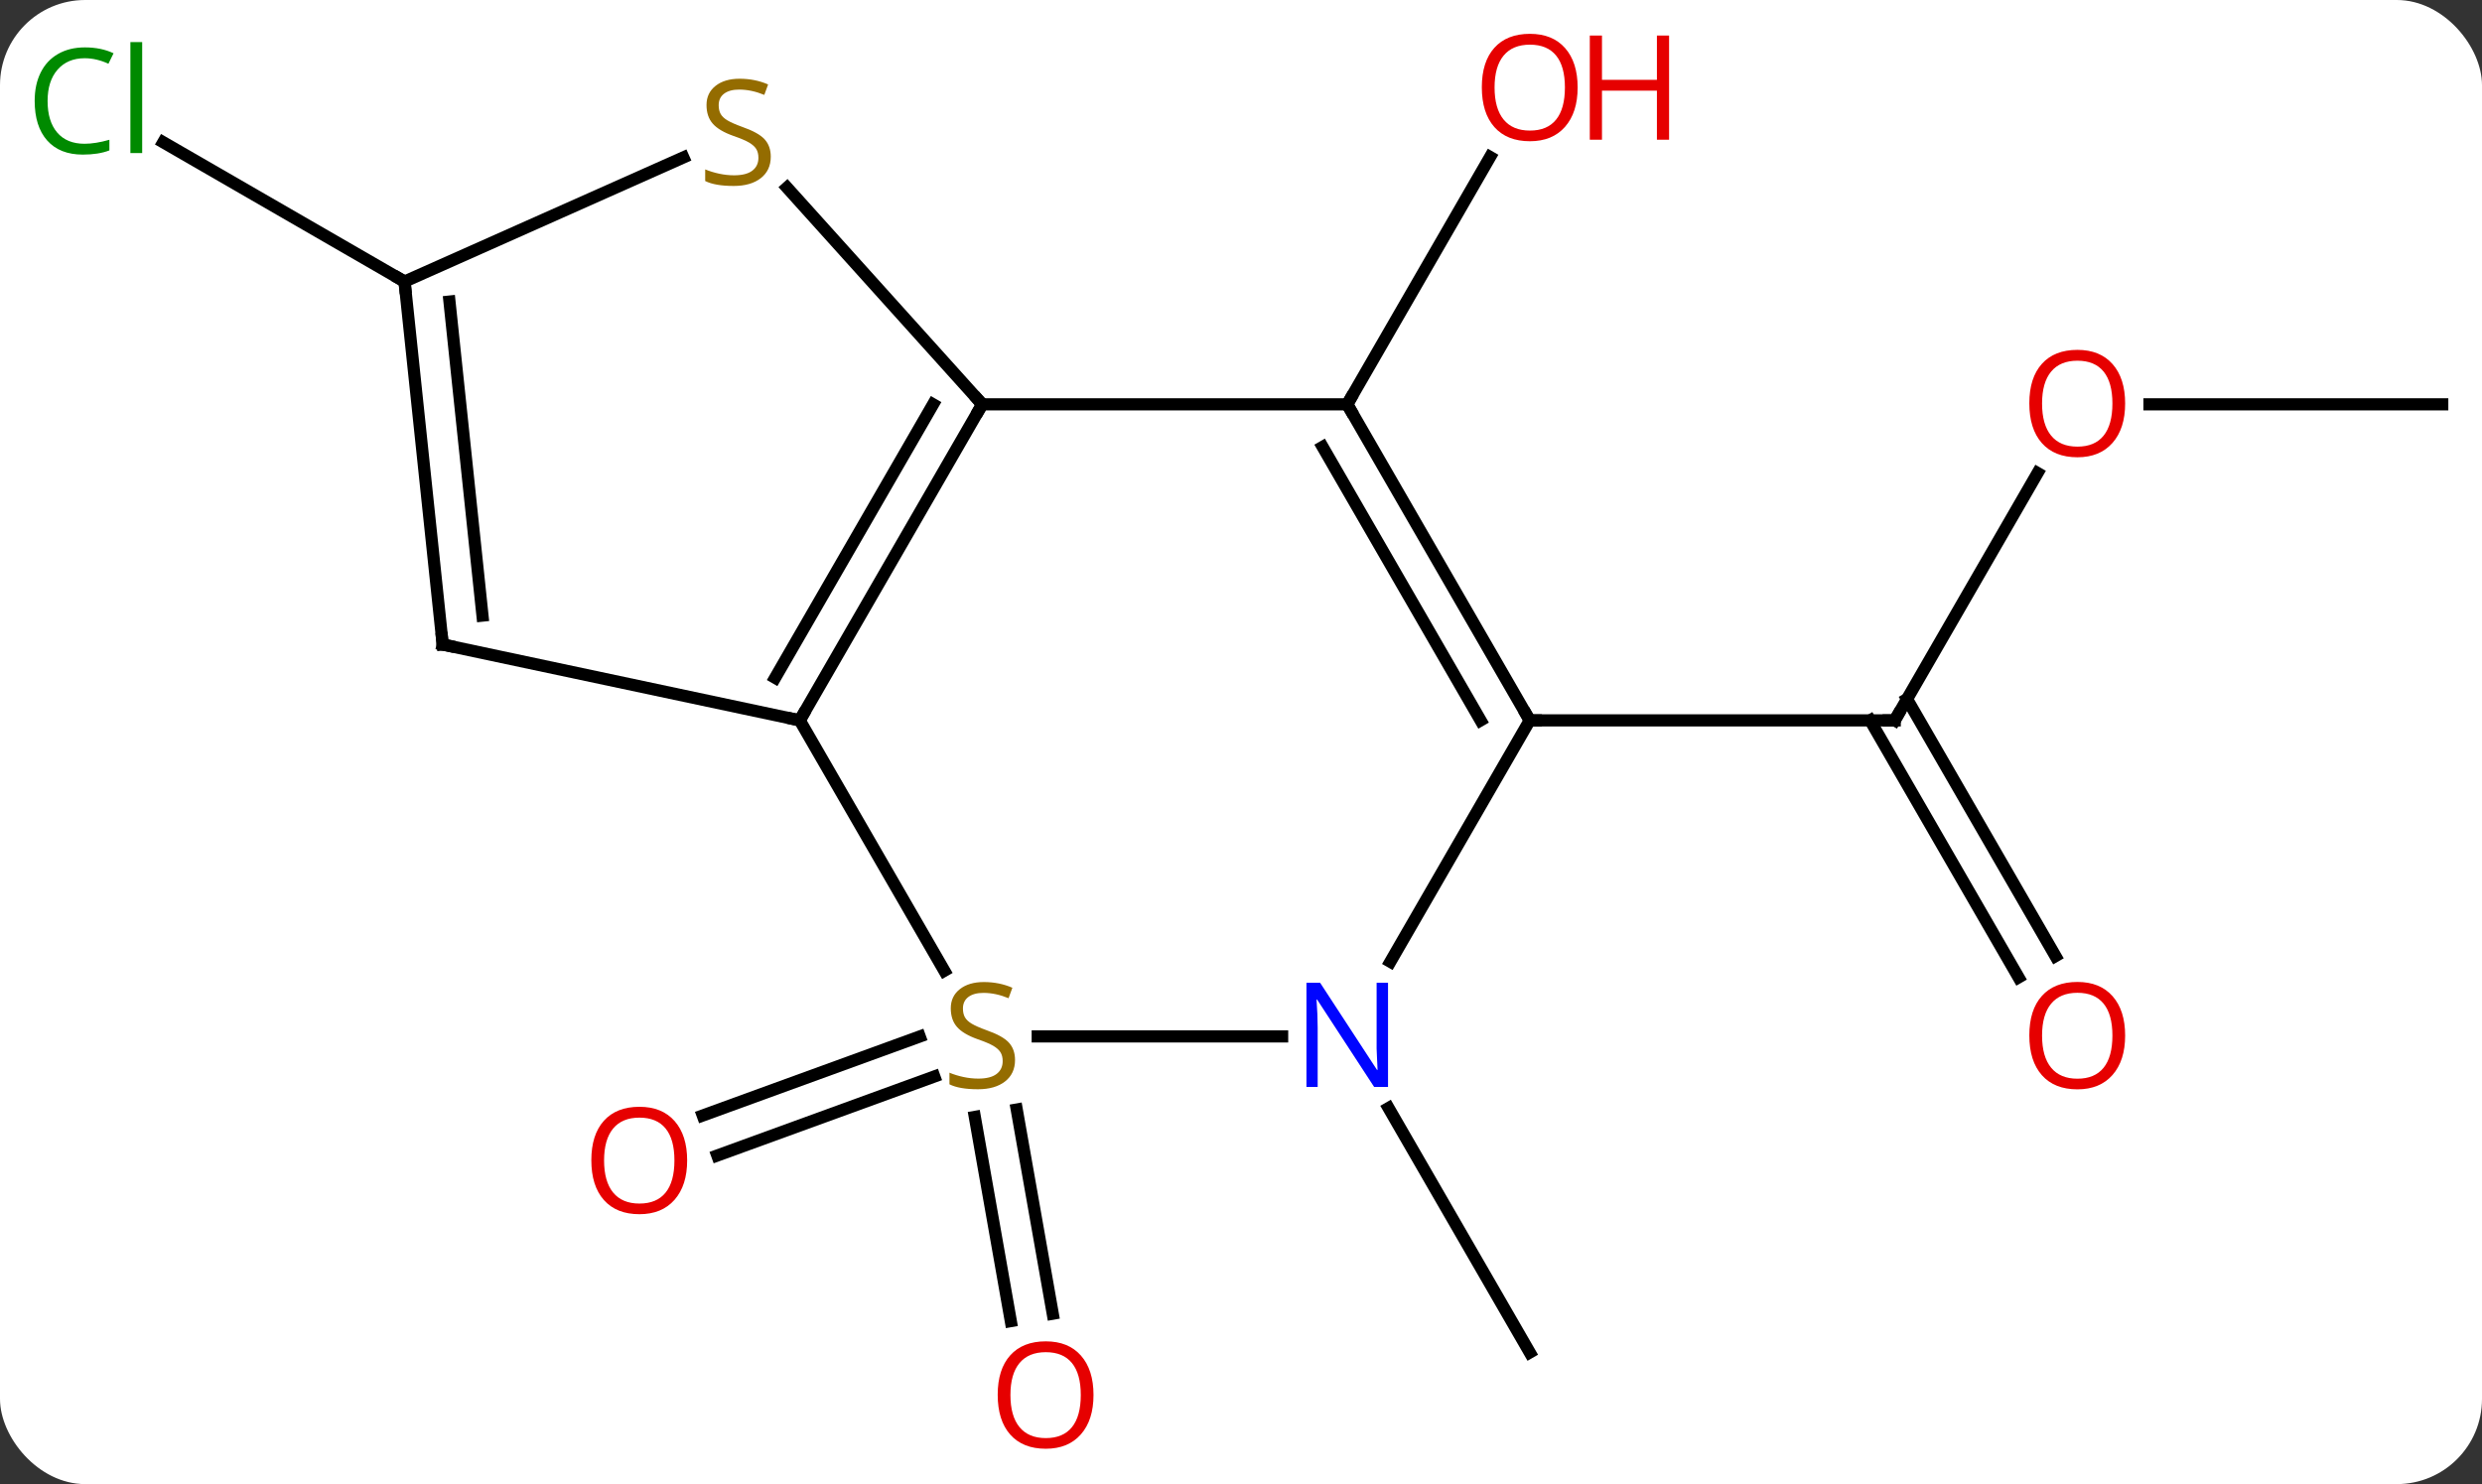 <svg width="204" viewBox="0 0 204 122" style="fill-opacity:1; color-rendering:auto; color-interpolation:auto; text-rendering:auto; stroke:black; stroke-linecap:square; stroke-miterlimit:10; shape-rendering:auto; stroke-opacity:1; fill:black; stroke-dasharray:none; font-weight:normal; stroke-width:1; font-family:'Open Sans'; font-style:normal; stroke-linejoin:miter; font-size:12; stroke-dashoffset:0; image-rendering:auto;" height="122" class="cas-substance-image" xmlns:xlink="http://www.w3.org/1999/xlink" xmlns="http://www.w3.org/2000/svg"><rect x="0" y="0" width="204" height="122" fill="#333333" stroke="none"/><svg class="cas-substance-single-component"><rect y="0" x="0" width="204" stroke="none" ry="7" rx="7" height="122" fill="white" class="cas-substance-group"/><svg y="0" x="0" width="204" viewBox="0 0 204 122" style="fill:black;" height="122" class="cas-substance-single-component-image"><svg><g><g transform="translate(104,61)" style="text-rendering:geometricPrecision; color-rendering:optimizeQuality; color-interpolation:linearRGB; stroke-linecap:butt; image-rendering:optimizeQuality;"><line y2="-27.762" y1="-48.094" x2="6.732" x1="18.471" style="fill:none;"/><line y2="30.208" y1="46.992" x2="-20.432" x1="-17.473" style="fill:none;"/><line y2="30.815" y1="47.6" x2="-23.878" x1="-20.92" style="fill:none;"/><line y2="27.495" y1="33.988" x2="-27.209" x1="-45.044" style="fill:none;"/><line y2="24.206" y1="30.699" x2="-28.406" x1="-46.241" style="fill:none;"/><line y2="-22.114" y1="-1.782" x2="63.471" x1="51.732" style="fill:none;"/><line y2="19.345" y1="-1.782" x2="61.91" x1="49.711" style="fill:none;"/><line y2="17.595" y1="-3.532" x2="64.941" x1="52.742" style="fill:none;"/><line y2="-1.782" y1="-1.782" x2="21.732" x1="51.732" style="fill:none;"/><line y2="-27.762" y1="-27.762" x2="96.732" x1="72.669" style="fill:none;"/><line y2="-37.854" y1="-49.304" x2="-70.749" x1="-90.582" style="fill:none;"/><line y2="30.086" y1="50.181" x2="10.131" x1="21.732" style="fill:none;"/><line y2="-1.782" y1="-27.762" x2="-38.268" x1="-23.268" style="fill:none;"/><line y2="-5.282" y1="-27.762" x2="-40.289" x1="-27.309" style="fill:none;"/><line y2="-27.762" y1="-27.762" x2="6.732" x1="-23.268" style="fill:none;"/><line y2="-45.578" y1="-27.762" x2="-39.31" x1="-23.268" style="fill:none;"/><line y2="18.799" y1="-1.782" x2="-26.385" x1="-38.268" style="fill:none;"/><line y2="-8.019" y1="-1.782" x2="-67.614" x1="-38.268" style="fill:none;"/><line y2="-1.782" y1="-27.762" x2="21.732" x1="6.732" style="fill:none;"/><line y2="-1.782" y1="-24.262" x2="17.691" x1="4.711" style="fill:none;"/><line y2="-37.854" y1="-48.058" x2="-70.749" x1="-47.835" style="fill:none;"/><line y2="24.198" y1="24.198" x2="1.38" x1="-18.707" style="fill:none;"/><line y2="-37.854" y1="-8.019" x2="-70.749" x1="-67.614" style="fill:none;"/><line y2="-36.21" y1="-10.394" x2="-67.057" x1="-64.344" style="fill:none;"/><line y2="18.06" y1="-1.782" x2="10.276" x1="21.732" style="fill:none;"/></g><g transform="translate(104,61)" style="fill:rgb(230,0,0); text-rendering:geometricPrecision; color-rendering:optimizeQuality; image-rendering:optimizeQuality; font-family:'Open Sans'; stroke:rgb(230,0,0); color-interpolation:linearRGB;"><path style="stroke:none;" d="M25.669 -53.812 Q25.669 -51.75 24.63 -50.57 Q23.591 -49.39 21.748 -49.39 Q19.857 -49.39 18.826 -50.554 Q17.794 -51.719 17.794 -53.828 Q17.794 -55.922 18.826 -57.07 Q19.857 -58.219 21.748 -58.219 Q23.607 -58.219 24.638 -57.047 Q25.669 -55.875 25.669 -53.812 ZM18.841 -53.812 Q18.841 -52.078 19.584 -51.172 Q20.326 -50.265 21.748 -50.265 Q23.169 -50.265 23.896 -51.164 Q24.623 -52.062 24.623 -53.812 Q24.623 -55.547 23.896 -56.437 Q23.169 -57.328 21.748 -57.328 Q20.326 -57.328 19.584 -56.429 Q18.841 -55.531 18.841 -53.812 Z"/><path style="stroke:none;" d="M33.185 -49.515 L32.185 -49.515 L32.185 -53.547 L27.669 -53.547 L27.669 -49.515 L26.669 -49.515 L26.669 -58.078 L27.669 -58.078 L27.669 -54.437 L32.185 -54.437 L32.185 -58.078 L33.185 -58.078 L33.185 -49.515 Z"/><path style="stroke:none;" d="M-14.123 53.672 Q-14.123 55.734 -15.162 56.914 Q-16.201 58.094 -18.044 58.094 Q-19.935 58.094 -20.966 56.929 Q-21.997 55.765 -21.997 53.656 Q-21.997 51.562 -20.966 50.414 Q-19.935 49.265 -18.044 49.265 Q-16.185 49.265 -15.154 50.437 Q-14.123 51.609 -14.123 53.672 ZM-20.951 53.672 Q-20.951 55.406 -20.208 56.312 Q-19.466 57.219 -18.044 57.219 Q-16.622 57.219 -15.896 56.32 Q-15.169 55.422 -15.169 53.672 Q-15.169 51.937 -15.896 51.047 Q-16.622 50.156 -18.044 50.156 Q-19.466 50.156 -20.208 51.054 Q-20.951 51.953 -20.951 53.672 Z"/><path style="stroke:none;" d="M-47.522 34.391 Q-47.522 36.453 -48.561 37.633 Q-49.6 38.813 -51.443 38.813 Q-53.334 38.813 -54.365 37.648 Q-55.397 36.484 -55.397 34.375 Q-55.397 32.281 -54.365 31.133 Q-53.334 29.984 -51.443 29.984 Q-49.584 29.984 -48.553 31.156 Q-47.522 32.328 -47.522 34.391 ZM-54.35 34.391 Q-54.35 36.125 -53.607 37.031 Q-52.865 37.938 -51.443 37.938 Q-50.022 37.938 -49.295 37.039 Q-48.568 36.141 -48.568 34.391 Q-48.568 32.656 -49.295 31.766 Q-50.022 30.875 -51.443 30.875 Q-52.865 30.875 -53.607 31.773 Q-54.35 32.672 -54.35 34.391 Z"/></g><g transform="translate(104,61)" style="stroke-linecap:butt; text-rendering:geometricPrecision; color-rendering:optimizeQuality; image-rendering:optimizeQuality; font-family:'Open Sans'; color-interpolation:linearRGB; stroke-miterlimit:5;"><path style="fill:none;" d="M51.982 -2.215 L51.732 -1.782 L51.232 -1.782"/><path style="fill:rgb(230,0,0); stroke:none;" d="M70.669 -27.832 Q70.669 -25.77 69.63 -24.59 Q68.591 -23.41 66.748 -23.41 Q64.857 -23.41 63.826 -24.575 Q62.794 -25.739 62.794 -27.848 Q62.794 -29.942 63.826 -31.09 Q64.857 -32.239 66.748 -32.239 Q68.607 -32.239 69.638 -31.067 Q70.669 -29.895 70.669 -27.832 ZM63.841 -27.832 Q63.841 -26.098 64.584 -25.192 Q65.326 -24.285 66.748 -24.285 Q68.169 -24.285 68.896 -25.184 Q69.623 -26.082 69.623 -27.832 Q69.623 -29.567 68.896 -30.457 Q68.169 -31.348 66.748 -31.348 Q65.326 -31.348 64.584 -30.45 Q63.841 -29.551 63.841 -27.832 Z"/><path style="fill:rgb(230,0,0); stroke:none;" d="M70.669 24.128 Q70.669 26.19 69.63 27.37 Q68.591 28.55 66.748 28.55 Q64.857 28.55 63.826 27.386 Q62.794 26.221 62.794 24.112 Q62.794 22.018 63.826 20.87 Q64.857 19.721 66.748 19.721 Q68.607 19.721 69.638 20.893 Q70.669 22.065 70.669 24.128 ZM63.841 24.128 Q63.841 25.862 64.584 26.768 Q65.326 27.675 66.748 27.675 Q68.169 27.675 68.896 26.776 Q69.623 25.878 69.623 24.128 Q69.623 22.393 68.896 21.503 Q68.169 20.612 66.748 20.612 Q65.326 20.612 64.584 21.511 Q63.841 22.409 63.841 24.128 Z"/><path style="fill:rgb(0,138,0); stroke:none;" d="M-97.041 -56.213 Q-98.447 -56.213 -99.267 -55.276 Q-100.088 -54.338 -100.088 -52.698 Q-100.088 -51.026 -99.298 -50.104 Q-98.509 -49.182 -97.056 -49.182 Q-96.15 -49.182 -95.009 -49.51 L-95.009 -48.635 Q-95.9 -48.291 -97.197 -48.291 Q-99.088 -48.291 -100.119 -49.448 Q-101.15 -50.604 -101.15 -52.713 Q-101.15 -54.041 -100.658 -55.034 Q-100.166 -56.026 -99.228 -56.565 Q-98.291 -57.104 -97.025 -57.104 Q-95.681 -57.104 -94.666 -56.62 L-95.088 -55.76 Q-96.072 -56.213 -97.041 -56.213 ZM-92.314 -48.416 L-93.283 -48.416 L-93.283 -57.541 L-92.314 -57.541 L-92.314 -48.416 Z"/><path style="fill:none;" d="M-23.518 -27.329 L-23.268 -27.762 L-23.603 -28.134"/><path style="fill:none;" d="M-38.018 -2.215 L-38.268 -1.782 L-38.757 -1.886"/><path style="fill:none;" d="M6.982 -27.329 L6.732 -27.762 L6.982 -28.195"/><path style="fill:rgb(148,108,0); stroke:none;" d="M-40.649 -48.12 Q-40.649 -46.995 -41.469 -46.355 Q-42.289 -45.714 -43.696 -45.714 Q-45.227 -45.714 -46.039 -46.12 L-46.039 -47.074 Q-45.508 -46.855 -44.891 -46.722 Q-44.274 -46.589 -43.664 -46.589 Q-42.664 -46.589 -42.164 -46.972 Q-41.664 -47.355 -41.664 -48.027 Q-41.664 -48.464 -41.844 -48.753 Q-42.024 -49.042 -42.438 -49.285 Q-42.852 -49.527 -43.711 -49.824 Q-44.899 -50.245 -45.414 -50.831 Q-45.93 -51.417 -45.93 -52.37 Q-45.93 -53.355 -45.188 -53.941 Q-44.446 -54.527 -43.211 -54.527 Q-41.946 -54.527 -40.867 -54.058 L-41.18 -53.199 Q-42.242 -53.636 -43.242 -53.636 Q-44.039 -53.636 -44.485 -53.3 Q-44.93 -52.964 -44.93 -52.355 Q-44.93 -51.917 -44.766 -51.628 Q-44.602 -51.339 -44.211 -51.105 Q-43.821 -50.87 -43.008 -50.574 Q-41.664 -50.105 -41.157 -49.55 Q-40.649 -48.995 -40.649 -48.12 Z"/><path style="fill:rgb(148,108,0); stroke:none;" d="M-20.573 26.136 Q-20.573 27.261 -21.393 27.901 Q-22.213 28.542 -23.62 28.542 Q-25.151 28.542 -25.963 28.136 L-25.963 27.182 Q-25.432 27.401 -24.815 27.534 Q-24.198 27.667 -23.588 27.667 Q-22.588 27.667 -22.088 27.284 Q-21.588 26.901 -21.588 26.229 Q-21.588 25.792 -21.768 25.503 Q-21.948 25.214 -22.362 24.971 Q-22.776 24.729 -23.635 24.432 Q-24.823 24.011 -25.338 23.425 Q-25.854 22.839 -25.854 21.886 Q-25.854 20.901 -25.112 20.315 Q-24.37 19.729 -23.135 19.729 Q-21.87 19.729 -20.791 20.198 L-21.104 21.057 Q-22.166 20.62 -23.166 20.62 Q-23.963 20.62 -24.409 20.956 Q-24.854 21.292 -24.854 21.901 Q-24.854 22.339 -24.69 22.628 Q-24.526 22.917 -24.135 23.151 Q-23.745 23.386 -22.932 23.682 Q-21.588 24.151 -21.081 24.706 Q-20.573 25.261 -20.573 26.136 Z"/><path style="fill:none;" d="M-67.125 -7.915 L-67.614 -8.019 L-67.666 -8.516"/><path style="fill:none;" d="M21.482 -2.215 L21.732 -1.782 L22.232 -1.782"/><path style="fill:none;" d="M-70.697 -37.357 L-70.749 -37.854 L-71.182 -38.104"/><path style="fill:rgb(0,5,255); stroke:none;" d="M10.084 28.354 L8.943 28.354 L4.255 21.167 L4.209 21.167 Q4.302 22.432 4.302 23.479 L4.302 28.354 L3.38 28.354 L3.38 19.792 L4.505 19.792 L9.177 26.948 L9.224 26.948 Q9.224 26.792 9.177 25.932 Q9.13 25.073 9.146 24.698 L9.146 19.792 L10.084 19.792 L10.084 28.354 Z"/></g></g></svg></svg></svg></svg>